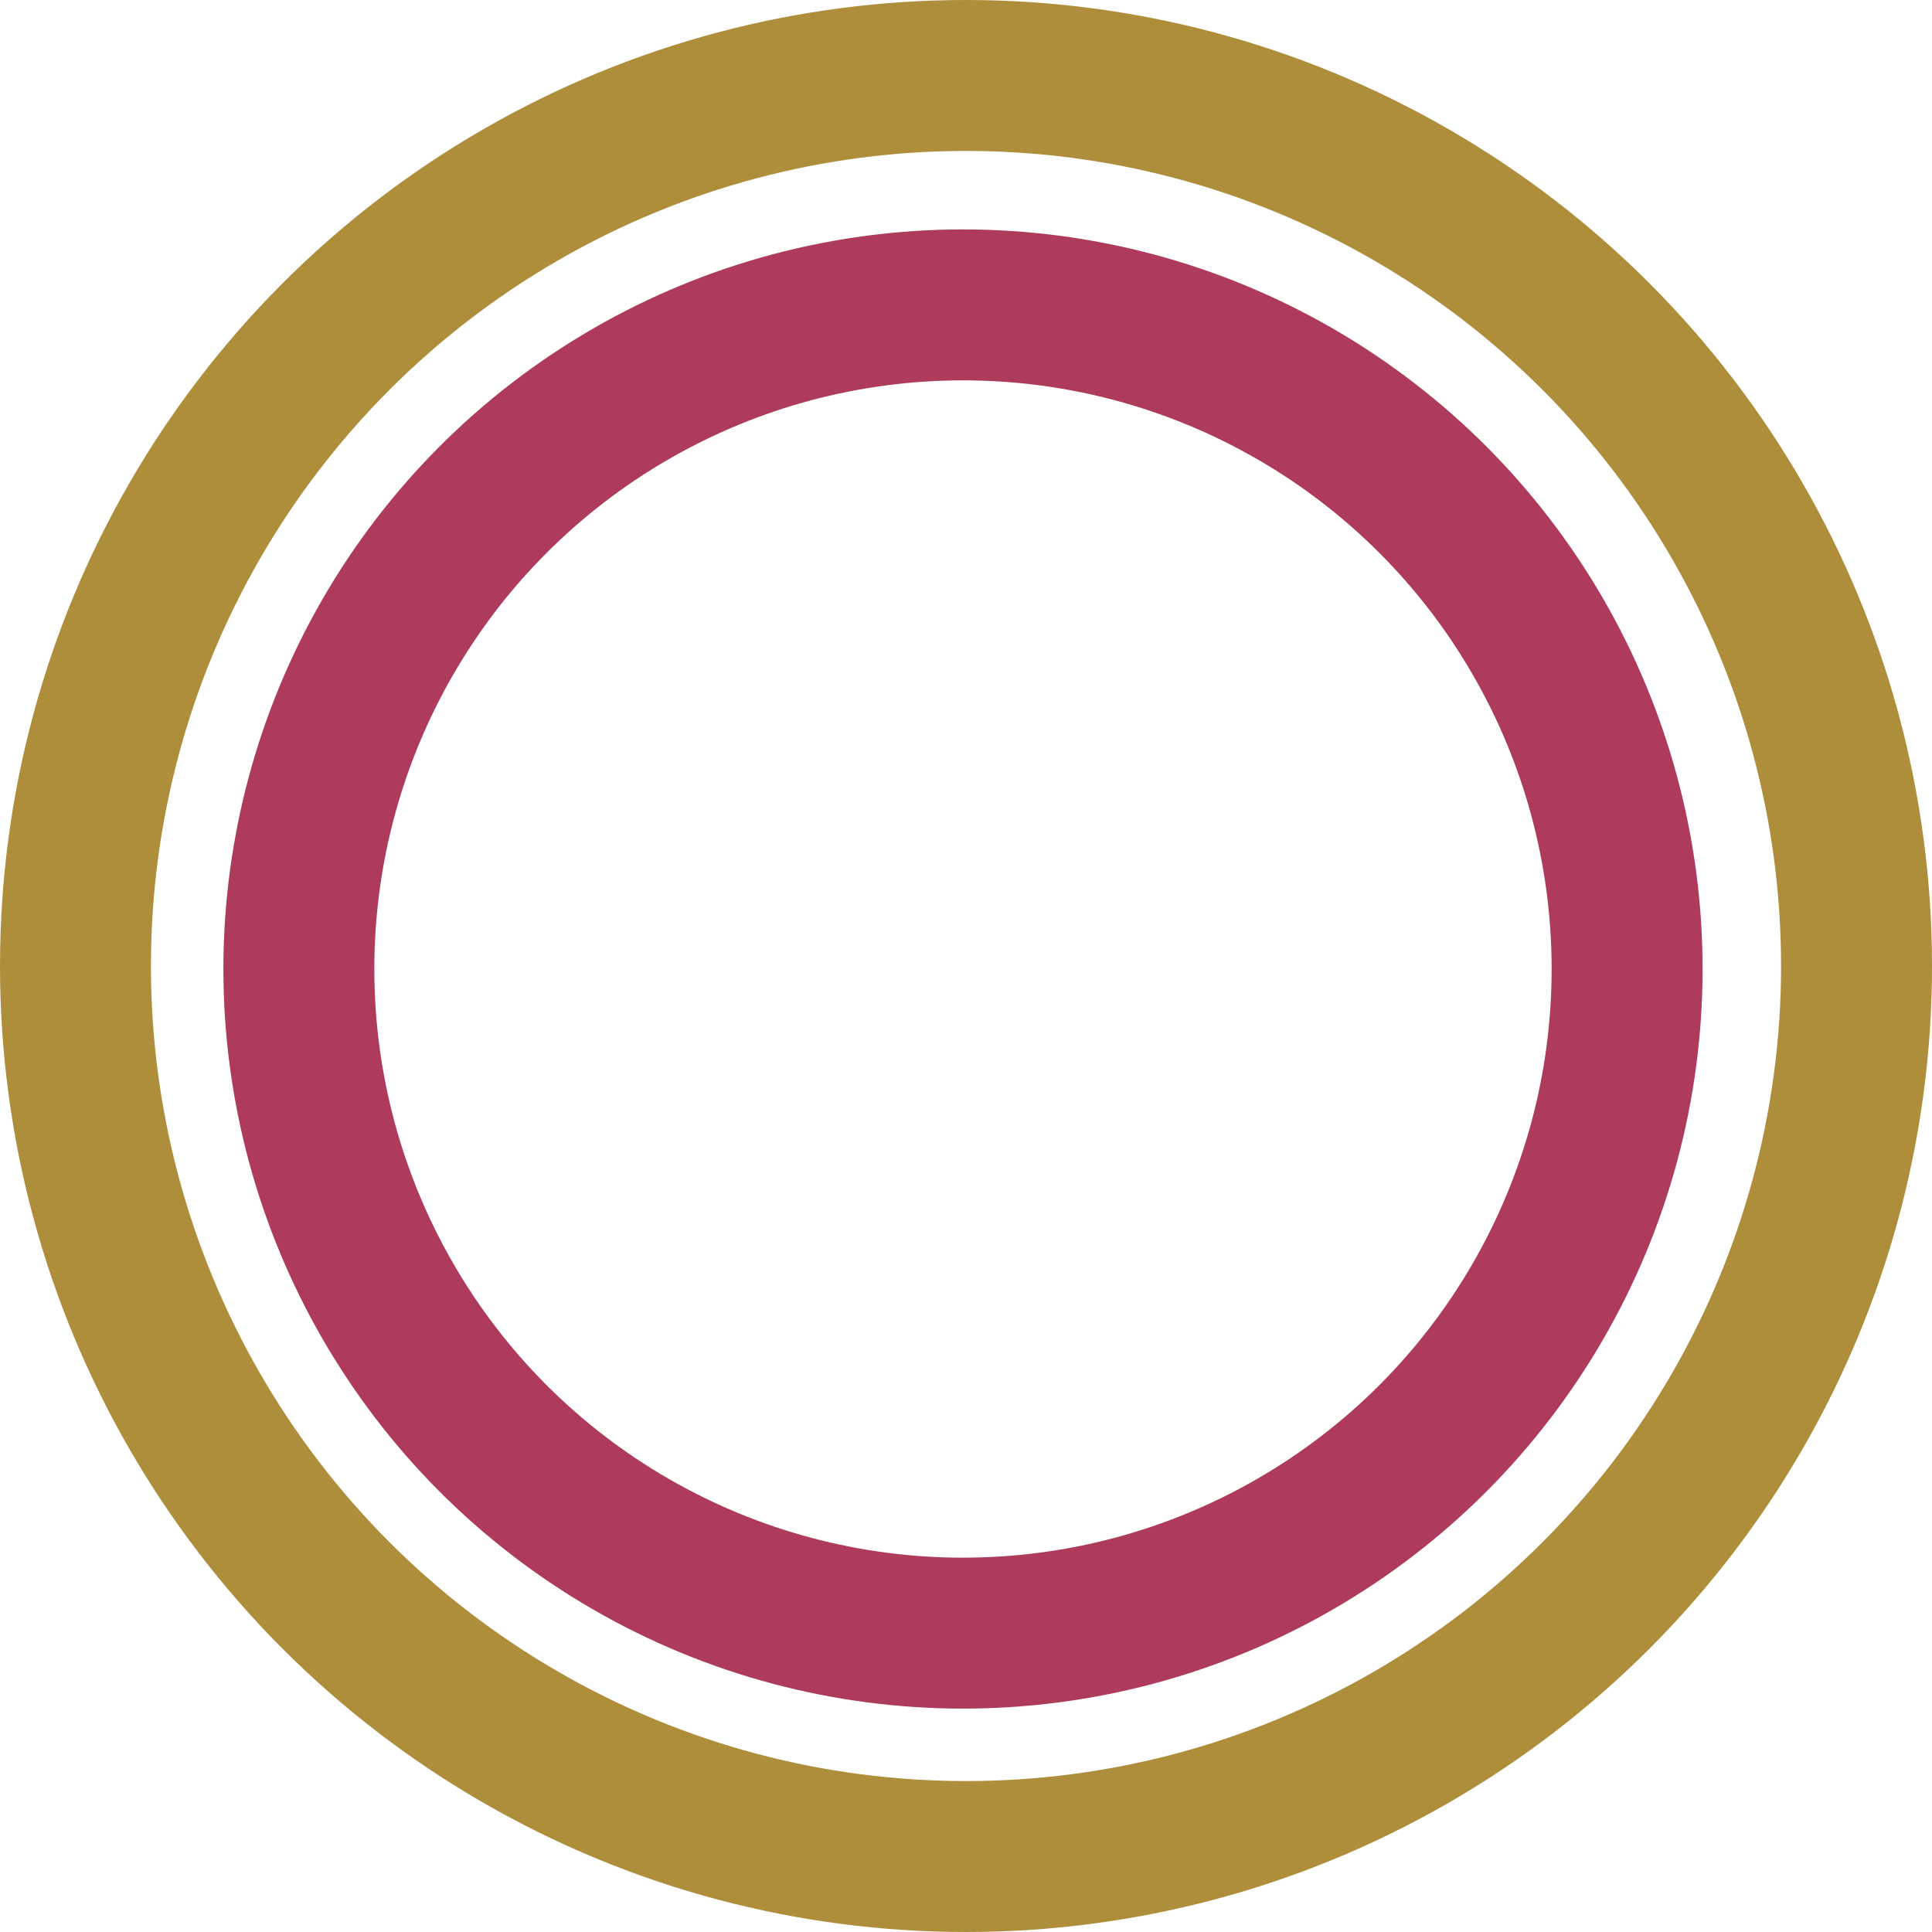 <svg width="320" height="320" viewBox="0 0 320 320" fill="none" xmlns="http://www.w3.org/2000/svg">
<circle cx="160" cy="160" r="147.5" stroke="#AE8E3B" stroke-width="25"/>
<circle cx="159.5" cy="160.5" r="110" stroke="#AE3B5B" stroke-width="25"/>
</svg>
